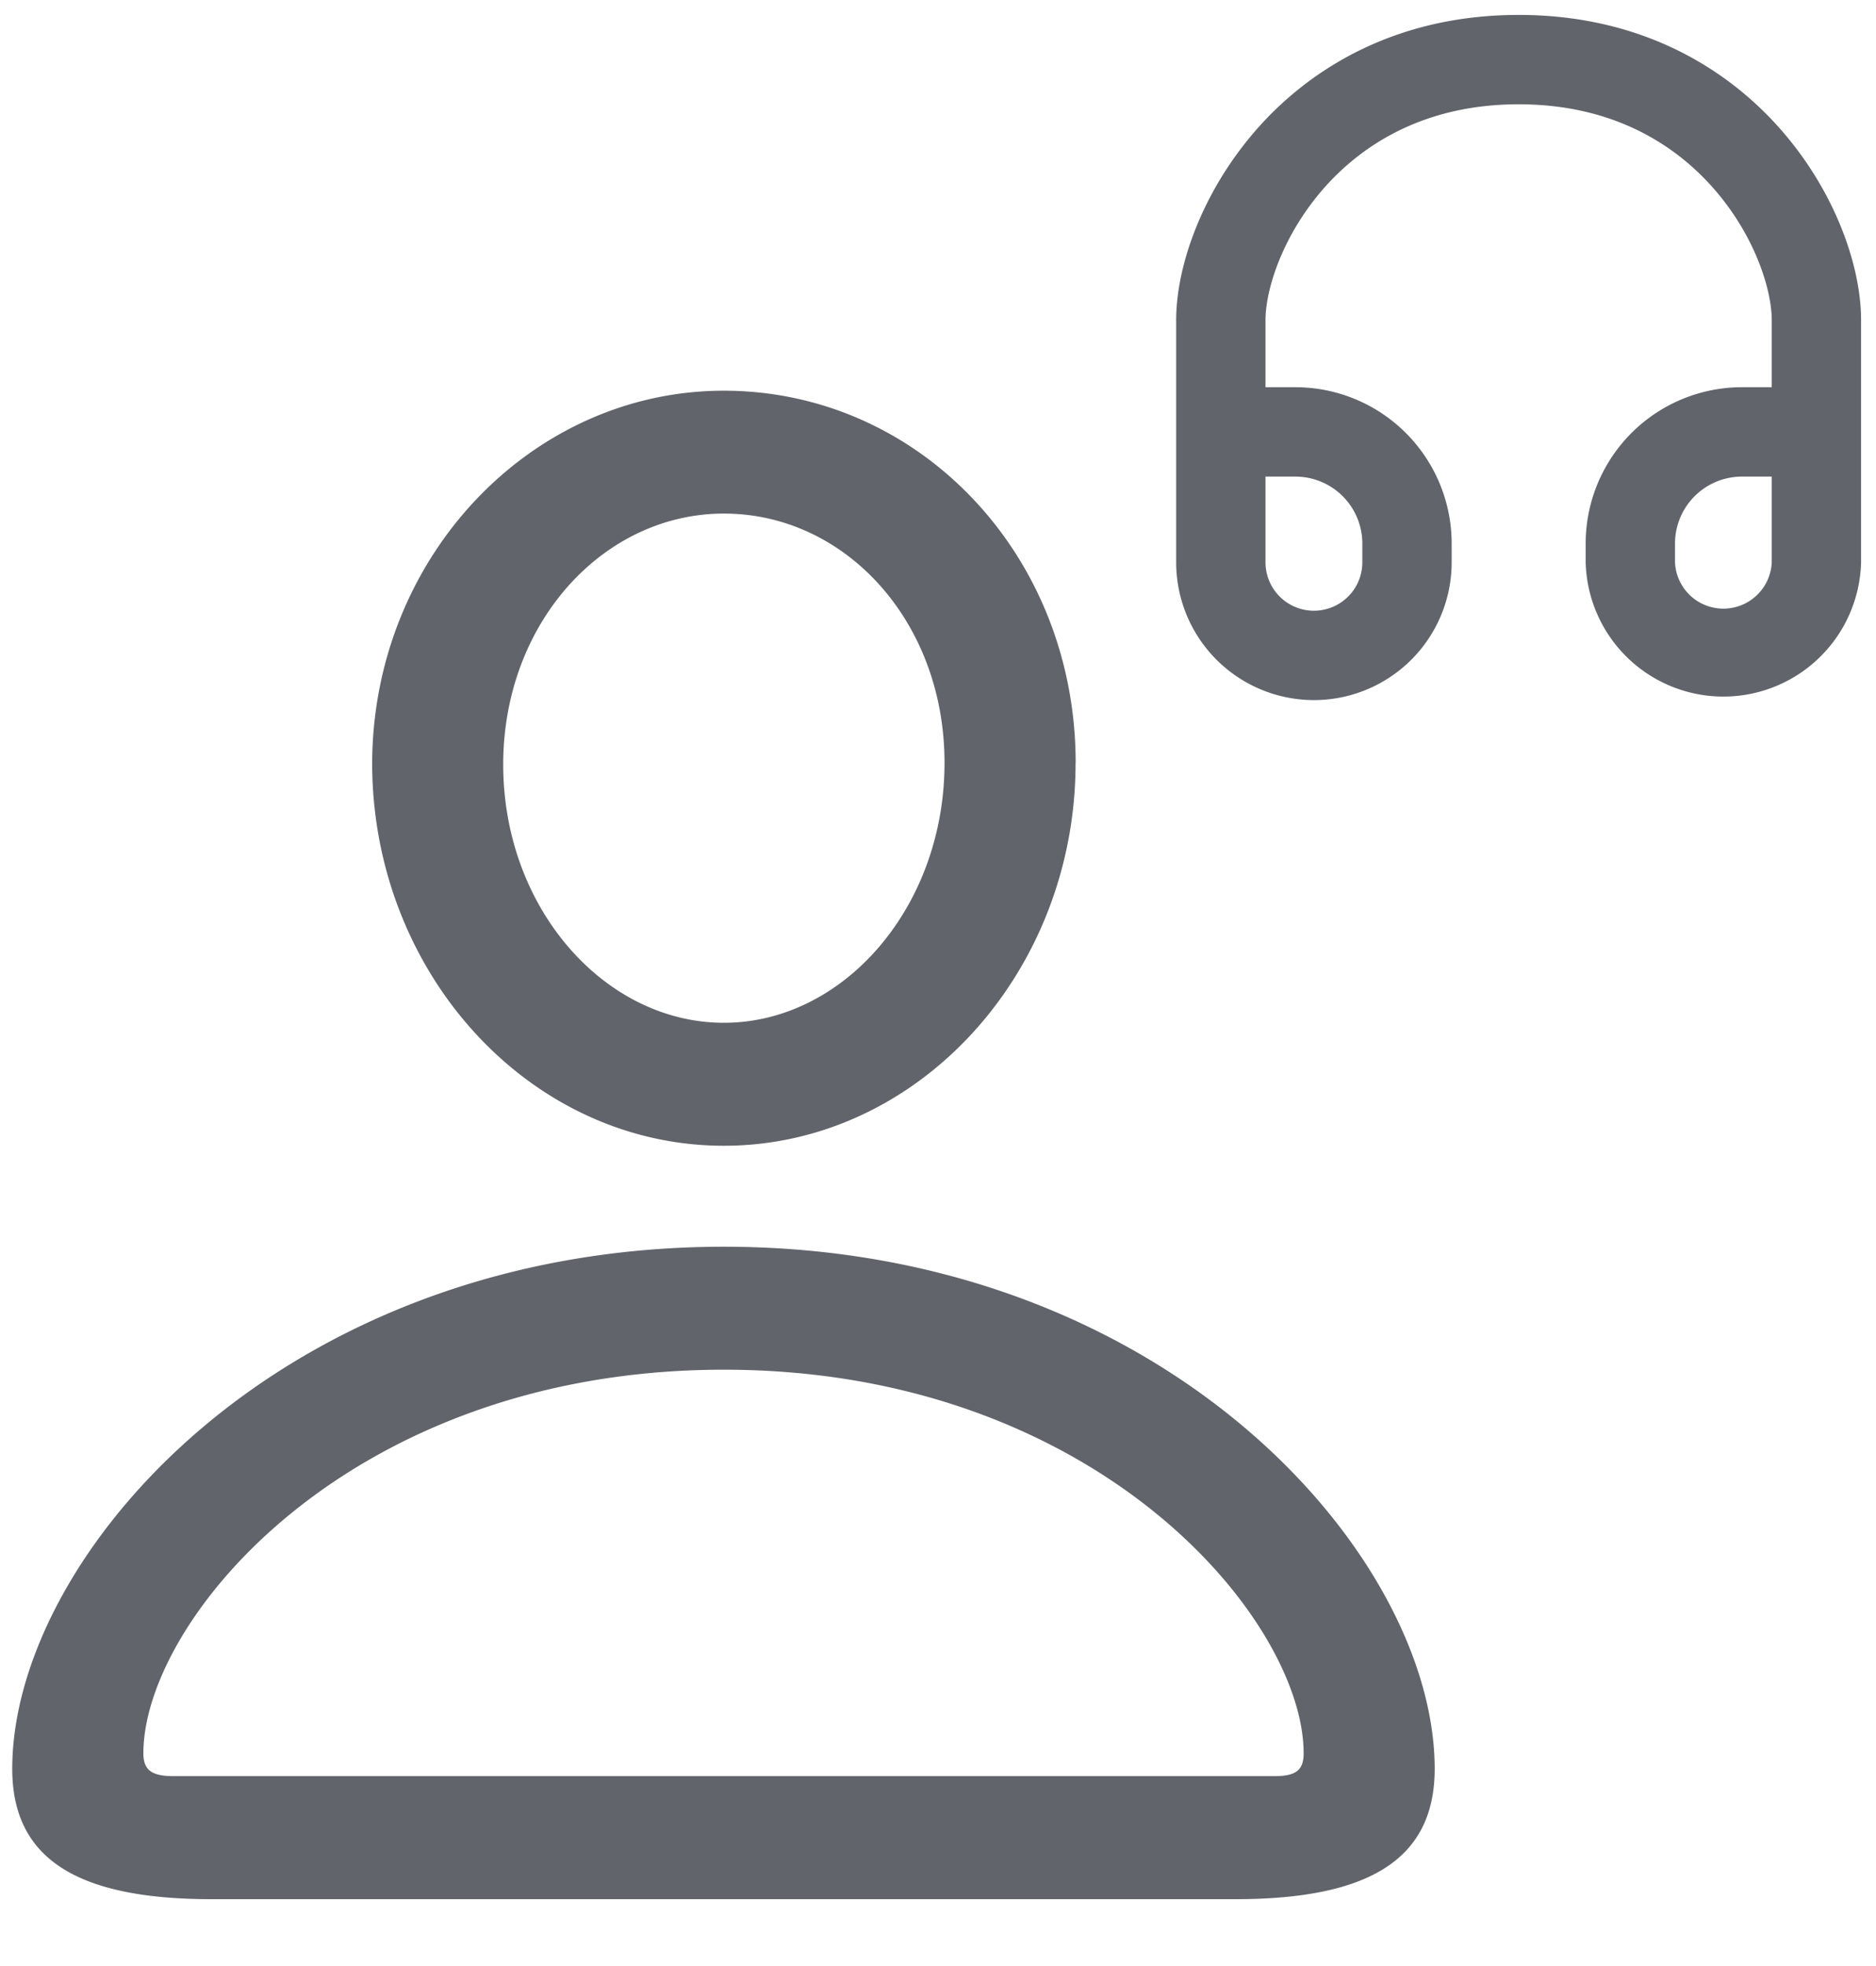 <svg width="21" height="22" viewBox="0 0 21 22" fill="none" xmlns="http://www.w3.org/2000/svg"><path fill-rule="evenodd" clip-rule="evenodd" d="M14.166 3.583c0-.347.194-.96.665-1.49.455-.51 1.157-.926 2.169-.926s1.713.416 2.168.926c.472.53.665 1.143.665 1.49v.75H19.5a1.75 1.75 0 0 0-1.75 1.75v.209a1.542 1.542 0 0 0 3.083 0V3.583c0-.625-.306-1.469-.918-2.155C19.286.723 18.32.167 17 .167s-2.287.556-2.915 1.26c-.612.687-.919 1.531-.919 2.156v2.709a1.542 1.542 0 1 0 3.084 0v-.209a1.75 1.75 0 0 0-1.75-1.75h-.334v-.75Zm5.334 1.75h.333v.959a.542.542 0 0 1-1.083 0v-.209a.75.75 0 0 1 .75-.75Zm-4.25.959a.542.542 0 1 1-1.084 0v-.959h.334a.75.75 0 0 1 .75.75v.209Zm-3.21 2.245c0 2.351-1.767 4.284-3.937 4.284-2.169 0-3.928-1.923-3.937-4.266 0-2.315 1.777-4.183 3.937-4.183 2.179 0 3.938 1.832 3.938 4.165Zm-6.407.018c0 1.613 1.14 2.89 2.47 2.89 1.34 0 2.47-1.295 2.47-2.908 0-1.586-1.112-2.79-2.47-2.79-1.349 0-2.47 1.222-2.47 2.808Zm8.194 12.697H2.37c-1.513 0-2.233-.456-2.233-1.459 0-2.388 3.017-5.842 7.966-5.842 4.94 0 7.957 3.454 7.957 5.842 0 1.003-.72 1.459-2.233 1.459ZM1.605 19.62c0 .192.1.255.337.255h12.323c.237 0 .328-.063.328-.255 0-1.495-2.315-4.293-6.49-4.293-4.183 0-6.498 2.798-6.498 4.293Z" fill="#61646B"/></svg>